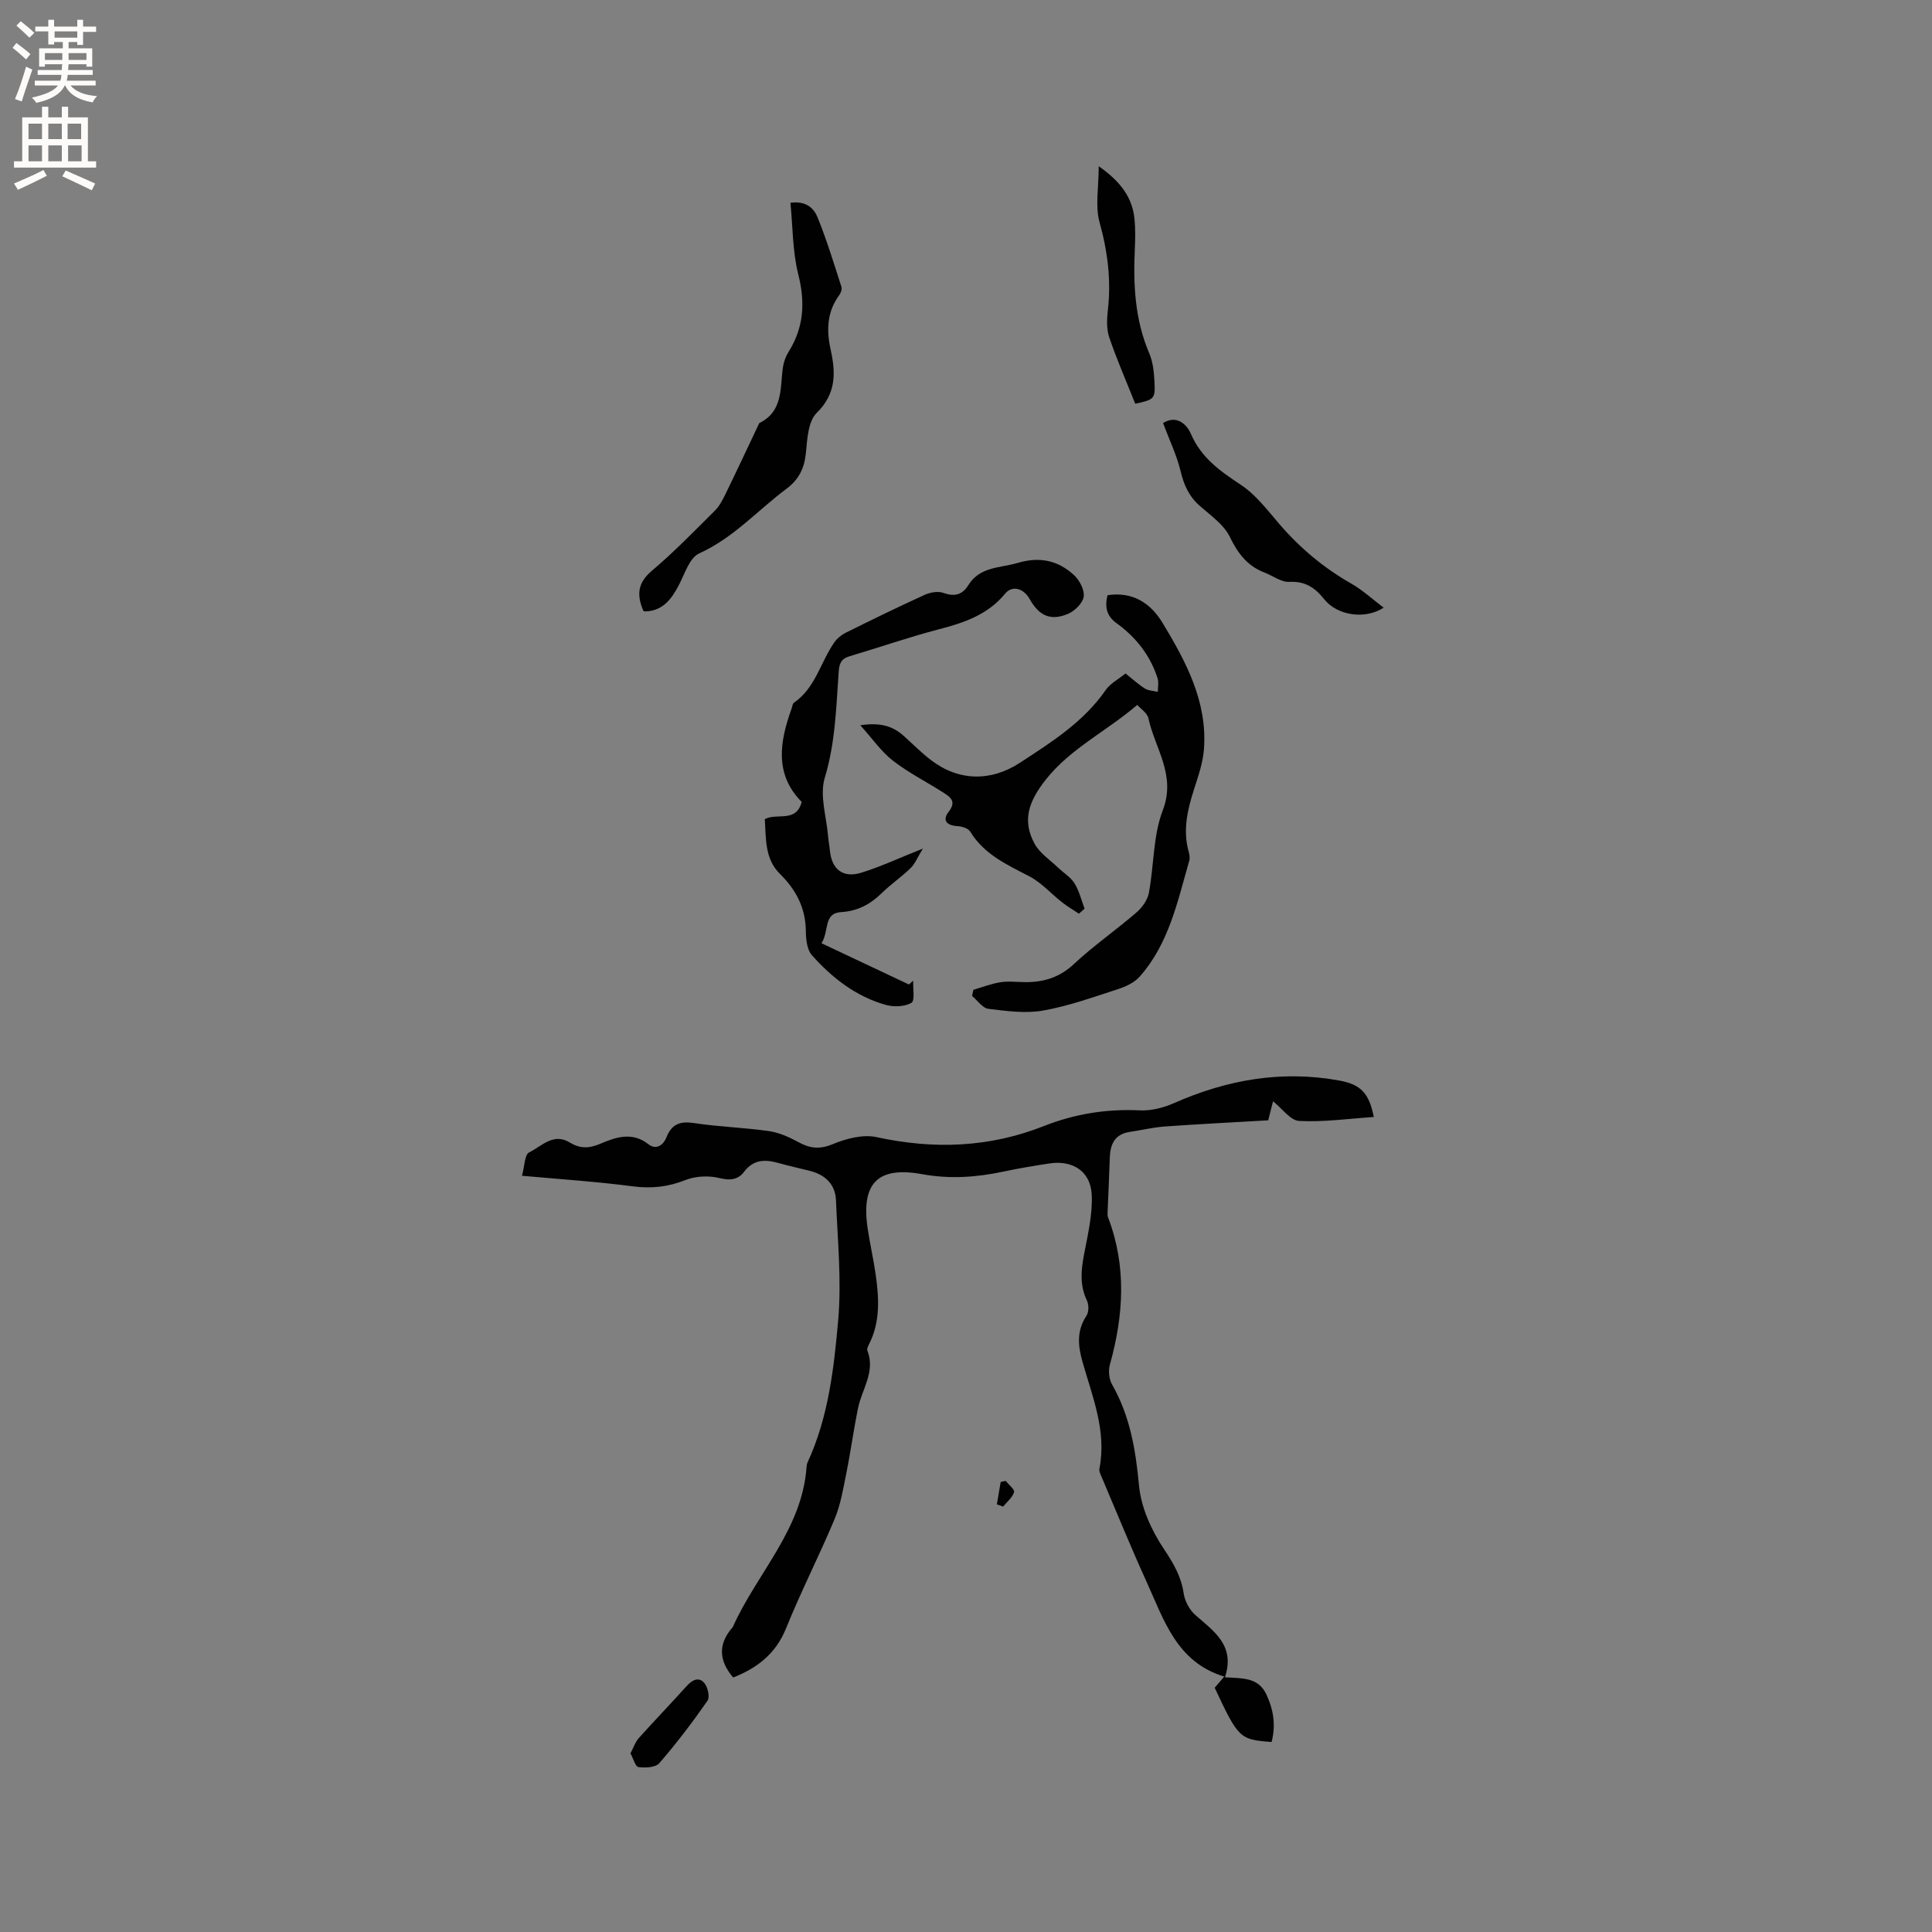 <svg enable-background="new 0 0 400 400" viewBox="0 0 400 400" xmlns="http://www.w3.org/2000/svg"><rect x="0" y="0" width="400" height="400" fill="#808080" stroke="none"/><g fill="#010102"><path d="m108.07 243.43c.55-1.98.54-4.37 1.47-4.83 2.56-1.25 5-4.13 8.38-2.08 2.16 1.31 3.99 1.31 6.45.25 3.07-1.31 6.51-2.52 9.86.12 1.6 1.26 3.09.25 3.77-1.46 1.08-2.72 2.83-3.35 5.7-2.91 5.12.78 10.34.92 15.48 1.66 2.09.3 4.18 1.22 6.05 2.25 2.4 1.32 4.4 1.6 7.14.47 2.79-1.16 6.28-2.09 9.11-1.47 11.85 2.58 23.34 2.17 34.64-2.29 6.4-2.53 12.98-3.58 19.88-3.25 2.31.11 4.85-.53 6.99-1.47 11.02-4.88 22.37-6.89 34.33-4.7 4.34.8 6.12 2.52 7.11 7.54-5.23.35-10.36 1.08-15.45.82-1.82-.09-3.52-2.57-5.41-4.07-.29 1.16-.62 2.43-1 3.94-7.09.41-14.25.77-21.41 1.28-2.41.17-4.8.76-7.2 1.11-3.16.45-4.1 2.54-4.19 5.38-.12 3.8-.31 7.6-.46 11.4-.01.31-.01.64.1.92 3.87 10.12 3.23 20.28.38 30.5-.35 1.25-.18 3 .46 4.12 3.71 6.51 4.88 13.5 5.57 20.9.42 4.52 2.55 9.24 5.11 13.07 1.99 2.99 3.62 5.71 4.14 9.27.23 1.59 1.2 3.41 2.41 4.47 3.87 3.4 8.31 6.32 6.13 12.9 3.62.22 6.91-.03 8.58 3.55 1.51 3.22 1.97 6.42 1.08 9.84-6.62-.5-6.87-.74-11.78-11.23.54-.63 1.13-1.32 1.98-2.31-9.92-3.01-12.51-11.81-16.12-19.71-3.24-7.1-6.17-14.34-9.23-21.53-.24-.57-.61-1.25-.5-1.79 1.53-7.77-1.43-14.85-3.47-22.03-.98-3.43-1.28-6.49.78-9.63.51-.77.53-2.29.11-3.16-1.53-3.17-1.22-6.3-.59-9.6.78-4.11 1.8-8.33 1.57-12.43-.27-4.79-4.01-7.09-8.75-6.36-3.14.48-6.28.99-9.38 1.66-5.63 1.2-11.17 1.62-16.97.56-9.3-1.69-12.68 1.95-11.27 11.32.47 3.14 1.19 6.25 1.64 9.39.69 4.86 1 9.71-1.28 14.32-.23.47-.58 1.11-.43 1.49 1.71 4.38-1.12 7.97-1.93 11.91-.93 4.53-1.54 9.12-2.46 13.65-.63 3.15-1.17 6.4-2.4 9.34-3.19 7.61-6.96 14.97-10.05 22.62-2.14 5.29-5.99 8.21-10.94 10.17-2.97-3.48-3.08-6.77-.43-10.04.13-.16.31-.31.39-.5 4.97-11.07 14.33-20.12 15.23-33.07.02-.31.08-.65.21-.93 4.3-9.31 5.45-19.4 6.33-29.35.73-8.23-.11-16.61-.45-24.92-.14-3.34-2.27-5.32-5.5-6.11-2.16-.53-4.33-1.02-6.47-1.62-2.73-.76-5.11-.73-7.06 1.84-1.23 1.62-2.85 1.85-5.07 1.3s-4.97-.43-7.08.41c-3.58 1.42-7 1.79-10.81 1.31-7.36-.97-14.77-1.46-23.02-2.2z"/><path d="m201.54 204.92c1.87-.54 3.71-1.27 5.61-1.56 1.65-.26 3.38-.03 5.08-.02 3.83.03 7.11-.95 10.08-3.72 4.09-3.82 8.73-7.04 12.98-10.7 1.17-1.01 2.29-2.57 2.57-4.04 1.07-5.7.85-11.82 2.88-17.11 2.81-7.32-1.62-12.8-2.97-19.05-.24-1.11-1.61-1.97-2.31-2.78-6.39 5.48-13.77 8.98-18.88 15.4-3.68 4.63-4.97 8.57-2.38 13.35 1.05 1.94 3.16 3.31 4.82 4.91 1.14 1.1 2.62 1.97 3.43 3.26.99 1.58 1.43 3.5 2.1 5.27-.39.35-.78.69-1.17 1.04-1.16-.78-2.38-1.49-3.48-2.35-2.3-1.8-4.31-4.11-6.85-5.42-4.64-2.4-9.31-4.53-12.19-9.24-.41-.67-1.71-1.07-2.62-1.12-2.24-.12-3.21-1.2-1.83-2.97 1.66-2.14.39-3.02-1.09-3.97-3.48-2.22-7.21-4.1-10.46-6.62-2.39-1.85-4.18-4.47-6.74-7.32 4.19-.64 6.76.19 9.01 2.22 1.89 1.7 3.68 3.52 5.7 5.05 5.72 4.33 12.35 4.4 18.31.51 6.57-4.29 13.2-8.45 17.8-15.1.92-1.33 2.56-2.16 4.09-3.41 1.37 1.09 2.6 2.23 3.99 3.11.75.47 1.78.48 2.69.7 0-.92.23-1.91-.03-2.75-1.51-4.8-4.5-8.57-8.53-11.48-2.14-1.55-2.42-3.48-1.85-5.78 5.23-.79 8.93 1.64 11.42 5.77 4.83 8 9.26 16.26 8.55 26.05-.2 2.77-1.14 5.53-2.01 8.21-1.38 4.29-2.42 8.56-1.16 13.07.17.6.29 1.31.12 1.89-2.43 8.43-4.21 17.16-10.27 23.99-1.09 1.22-2.85 2.05-4.45 2.57-5.12 1.65-10.24 3.51-15.51 4.44-3.66.65-7.58.11-11.34-.35-1.22-.15-2.27-1.74-3.4-2.67.11-.42.2-.85.29-1.28z"/><path d="m191.07 175.69c-1.09 1.78-1.6 3.12-2.53 4.03-1.89 1.85-4.11 3.35-6 5.2-2.36 2.32-4.98 3.71-8.37 3.92-3.73.23-2.44 3.78-4.08 6.45 6.22 2.94 12.16 5.74 18.09 8.54.3-.26.59-.53.89-.79-.08 1.59.39 4.14-.36 4.58-1.41.82-3.67.9-5.33.43-6.18-1.74-11.13-5.6-15.31-10.32-1.02-1.16-1.21-3.33-1.23-5.04-.07-4.76-2.05-8.5-5.37-11.77-3.17-3.13-2.85-7.29-3.13-11.32 2.53-1.38 6.49.83 7.64-3.57-5.7-5.77-4.55-12.5-2.07-19.38.14-.4.18-.97.46-1.16 4.48-3.06 5.5-8.41 8.38-12.51.58-.82 1.46-1.54 2.37-1.99 5.4-2.68 10.82-5.33 16.31-7.83 1.15-.52 2.78-.81 3.89-.41 2.3.84 3.93.39 5.15-1.58 2.4-3.9 6.57-3.54 10.25-4.63 4.54-1.34 8.35-.51 11.64 2.53 1.15 1.06 2.22 3.09 2.01 4.47-.21 1.36-1.88 2.98-3.29 3.57-3.59 1.49-5.95.38-7.9-3.08-1.29-2.28-3.62-2.9-5.1-1.1-3.59 4.36-8.47 6-13.69 7.36-6.23 1.62-12.32 3.75-18.5 5.58-1.73.51-2.13 1.5-2.25 3.21-.52 7.36-.68 14.69-2.88 21.95-1.11 3.66.37 8.12.7 12.22.08.95.27 1.89.36 2.84.37 3.85 2.66 5.75 6.42 4.62 4-1.22 7.83-3.03 12.83-5.02z"/><path d="m133.22 126.5c-1.36-3.13-1.34-5.72 1.7-8.29 4.6-3.89 8.82-8.24 13.1-12.5.99-.99 1.66-2.35 2.29-3.64 2.3-4.72 4.52-9.48 6.77-14.22.05-.1.08-.23.15-.27 4.94-2.44 4.25-7.23 4.86-11.5.16-1.11.57-2.26 1.16-3.21 3.19-5.07 3.49-10.27 2.02-16.08-1.19-4.73-1.12-9.78-1.62-14.8 3.34-.48 4.91 1.23 5.64 3.06 1.89 4.68 3.37 9.53 4.92 14.34.16.49-.13 1.28-.47 1.74-2.53 3.45-2.65 7.24-1.77 11.22 1.06 4.8 1.21 9.11-2.88 13.14-1.78 1.75-1.96 5.43-2.24 8.3-.32 3.18-1.45 5.49-4.04 7.42-5.98 4.47-10.97 10.17-18.04 13.36-2.04.92-3.03 4.34-4.3 6.72-1.52 2.86-3.31 5.19-6.88 5.3-.08 0-.18-.05-.37-.09z"/><path d="m240.8 87.59c2.7-1.71 4.86.14 5.75 2.21 2.15 5.02 6.12 7.77 10.43 10.63 3.09 2.06 5.48 5.26 7.96 8.14 4.27 4.95 9.17 9.04 14.86 12.28 2.34 1.34 4.37 3.23 6.67 4.96-3.83 2.5-9.59 1.66-12.31-1.75-1.92-2.4-3.94-3.76-7.23-3.59-1.67.09-3.41-1.27-5.13-1.93-3.55-1.36-5.52-3.96-7.18-7.39-1.22-2.52-3.92-4.4-6.15-6.35-2.27-1.98-3.36-4.34-4.04-7.26-.81-3.33-2.35-6.5-3.63-9.95z"/><path d="m235.04 83.59c-1.87-4.7-3.83-9.16-5.39-13.76-.58-1.71-.49-3.77-.28-5.62.71-6.21-.04-12.15-1.72-18.19-.93-3.35-.17-7.17-.17-11.6 4.55 3.18 7.03 6.51 7.43 11.15.17 2 .14 4.03.04 6.04-.34 7.36.02 14.58 2.98 21.51.77 1.8.99 3.9 1.09 5.89.19 3.58-.03 3.72-3.98 4.58z"/><path d="m130.53 363.01c.65-1.22.99-2.34 1.7-3.13 3.23-3.61 6.61-7.1 9.85-10.71 1.13-1.26 2.49-2.12 3.7-.77.75.83 1.23 2.96.7 3.72-3.11 4.47-6.42 8.82-9.98 12.93-.78.9-2.89.99-4.31.81-.63-.08-1.06-1.75-1.66-2.85z"/><path d="m206.39 311.46c.26-1.54.52-3.09.79-4.63.34-.08.68-.15 1.03-.23.63.79 1.91 1.79 1.74 2.34-.34 1.12-1.47 2-2.27 2.98-.43-.15-.86-.3-1.29-.46z"/></g><path d="m2.6 9.9.8-1c.9.7 1.9 1.4 2.9 2.3l-.9 1.1c-1.1-1-2-1.8-2.8-2.4zm.5 10.6c.9-2.1 1.6-4.3 2.3-6.7.4.2.8.4 1.3.6-.7 2.1-1.5 4.3-2.2 6.6zm.3-15.2.9-.9c1 .8 2 1.6 2.8 2.4l-1 1c-.9-.9-1.8-1.7-2.7-2.5zm12.6-1.2h1.2v1.4h2.7v1.1h-2.7v2.7h-1.2v-.6h-1.8v1.3h4.9v3.8h-1.2v-.5h-3.7c0 .4-.1.9-.1 1.2h5.1v1h-5.2c0 .5-.1.9-.2 1.2h6v1h-5.2c1.1 1.3 2.9 2 5.5 2.2-.4.4-.7.8-.9 1.3-2.9-.5-4.8-1.6-5.7-3.5h-.1c-.8 1.7-2.7 2.9-5.9 3.6-.2-.4-.6-.8-.9-1.1 2.8-.6 4.6-1.4 5.4-2.5h-4.8v-1h5.3c.1-.3.2-.7.2-1.2h-4.9v-1h5c0-.4 0-.8.1-1.2h-3.6v.5h-1.2v-3.8h4.9v-1.3h-1.8v.5h-1.2v-2.7h-2.7v-1h2.7v-1.4h1.2v1.4h4.8zm-6.7 8.3h3.6c0-.4 0-.9 0-1.4h-3.6zm1.9-4.6h4.8v-1.3h-4.7v1.3zm6.7 3.2h-3.7v1.4h3.7z" fill="#fcfbfa"/><path d="m8.7 22.1h1.3v2.2h2.8v-2.2h1.3v2.2h4.1v9.1h1.7v1.3h-17v-1.3h1.7v-9.1h4.1zm.3 13.1.7 1.2c-1.8.9-3.8 1.9-6 2.9-.2-.4-.5-.8-.8-1.3 2.3-1 4.4-1.9 6.1-2.8zm-3.1-6.4h2.8v-3.2h-2.8zm0 4.6h2.8v-3.3h-2.8zm4.1-4.6h2.8v-3.2h-2.8zm0 4.6h2.8v-3.3h-2.8zm3.6 1.9c2.1.9 4.1 1.8 6.1 2.7l-.7 1.4c-2.2-1.1-4.2-2-6.1-2.9zm3.2-9.7h-2.8v3.2h2.8zm-2.7 7.8h2.8v-3.3h-2.8z" fill="#fcfbfa"/></svg>